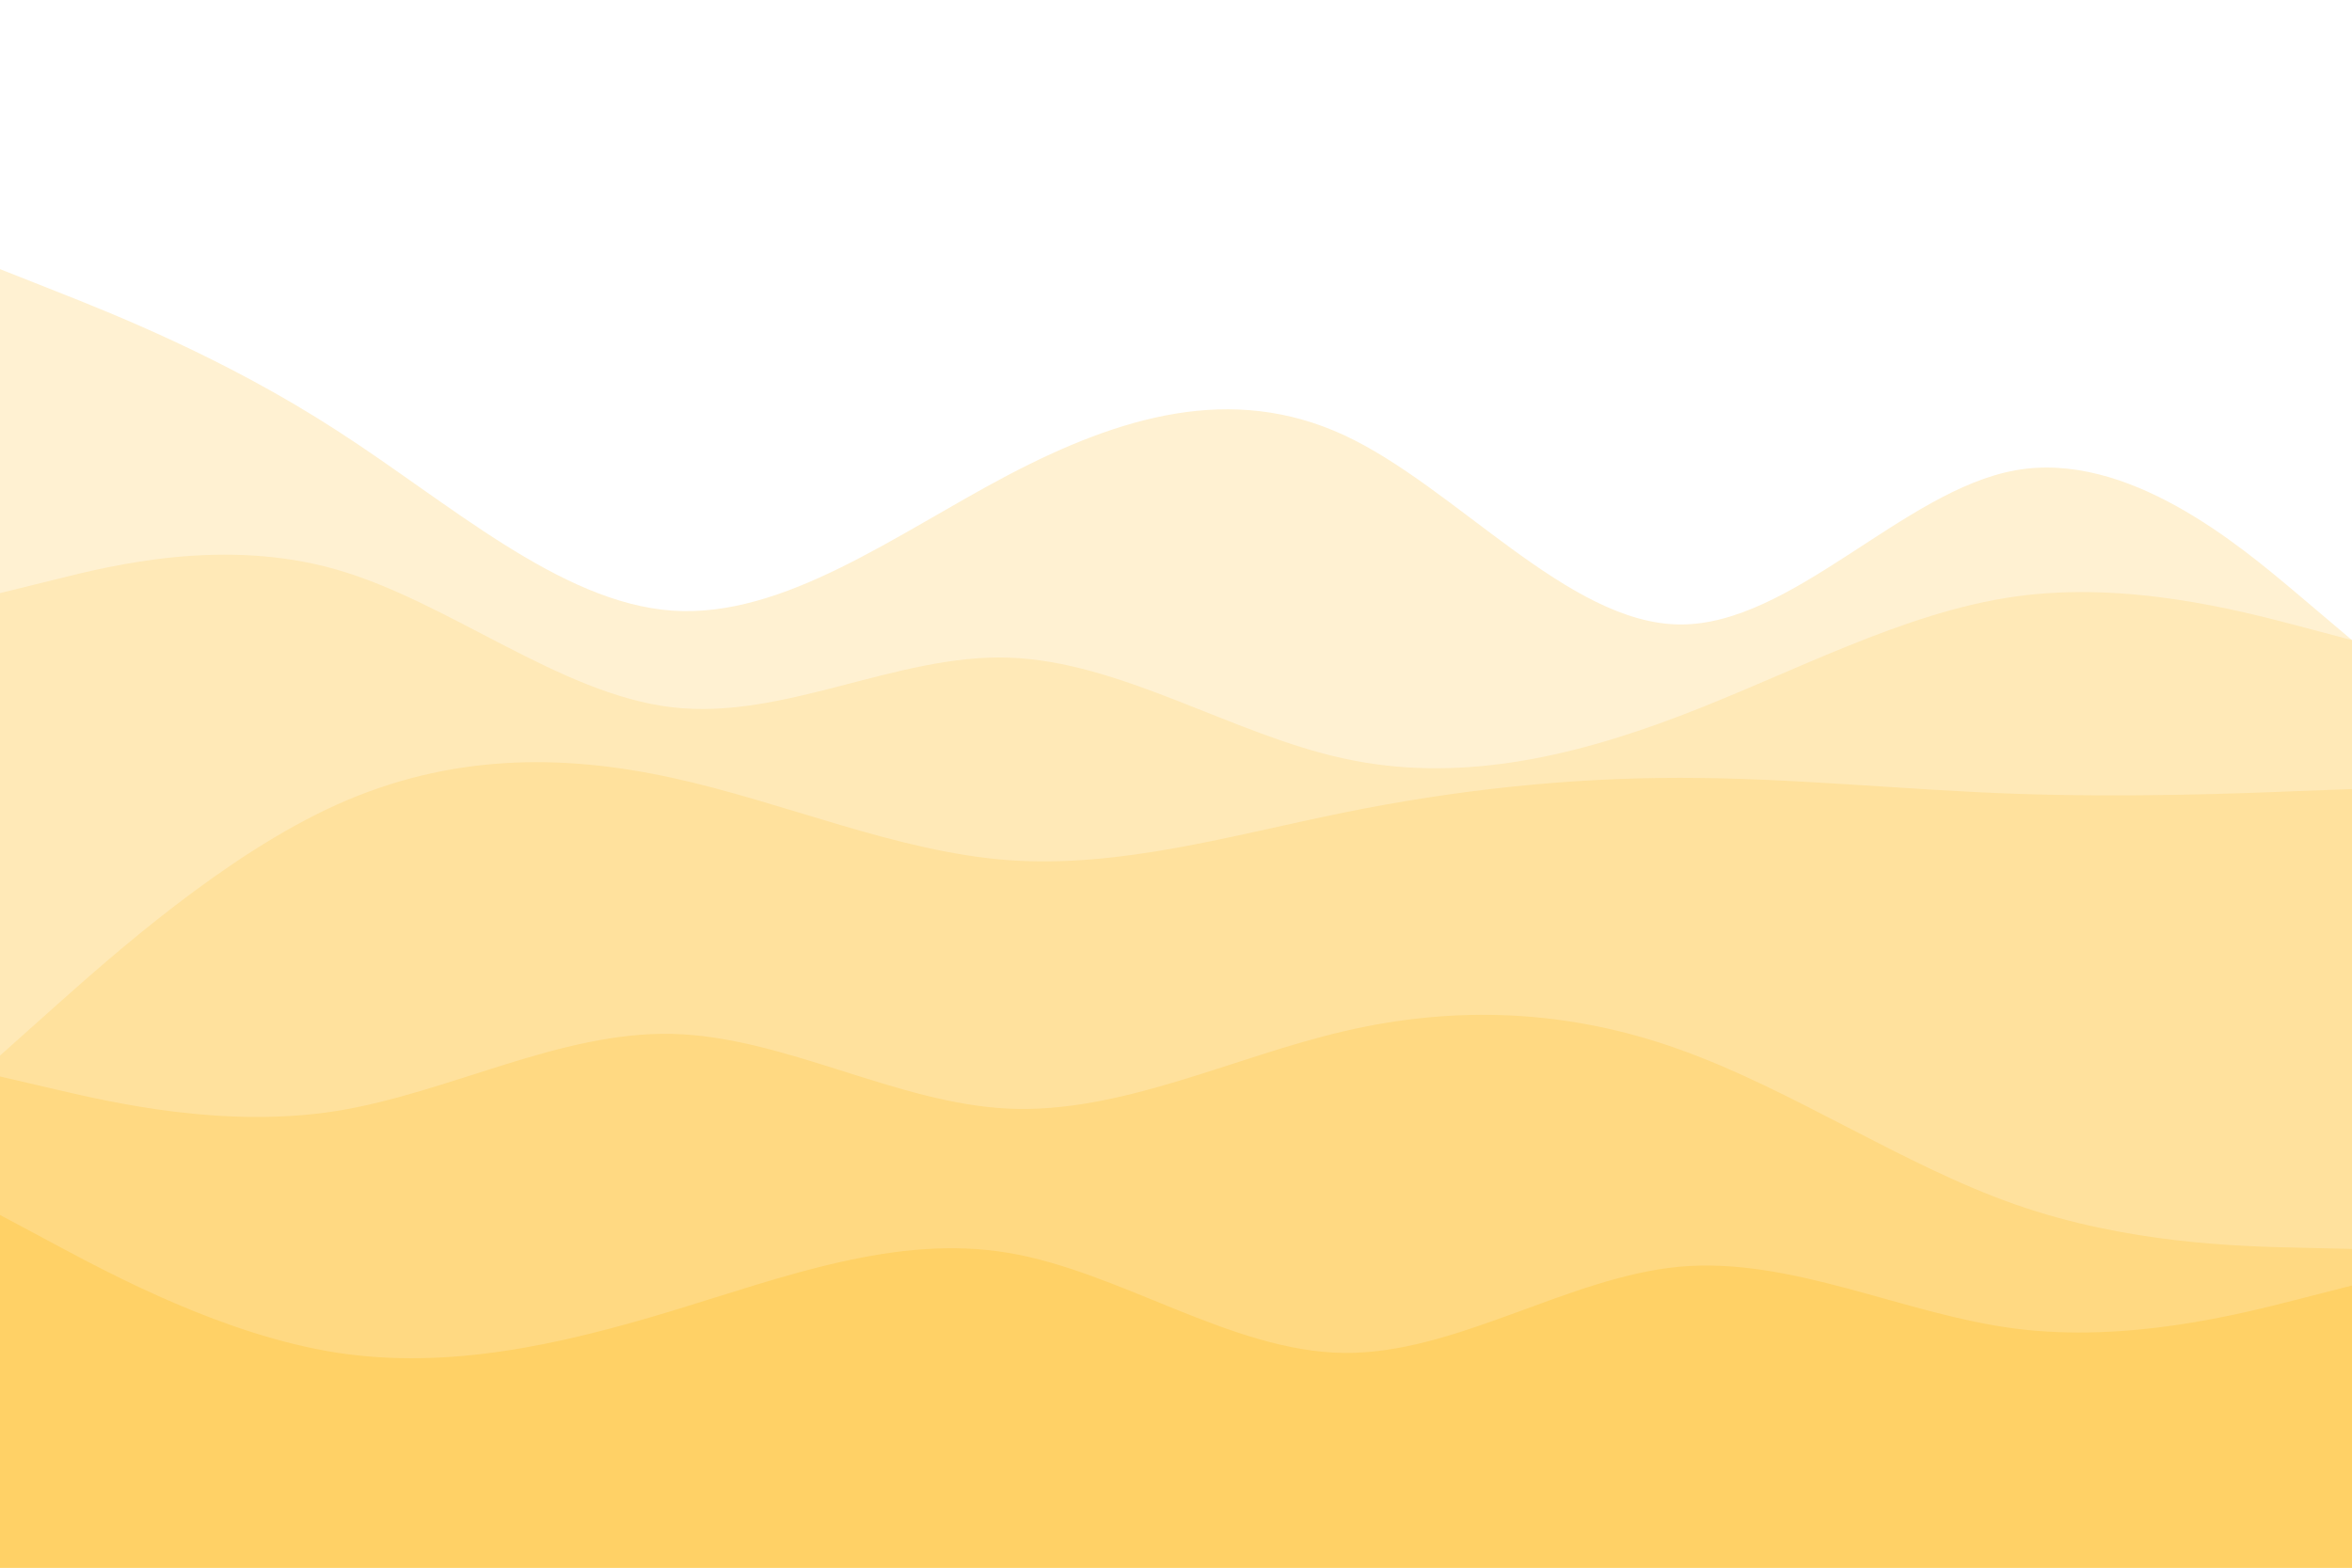 <svg id="visual" viewBox="0 0 900 600" width="900" height="600" xmlns="http://www.w3.org/2000/svg" xmlns:xlink="http://www.w3.org/1999/xlink" version="1.1"><rect x="0" y="0" width="900" height="600" fill="#ffffff"></rect><path d="M0 103L21.5 111.5C43 120 86 137 128.8 164.7C171.7 192.3 214.3 230.7 257.2 233.7C300 236.7 343 204.3 385.8 181.8C428.7 159.3 471.3 146.7 514.2 166.5C557 186.3 600 238.7 642.8 239C685.7 239.3 728.3 187.7 771.2 180C814 172.3 857 208.7 878.5 226.8L900 245L900 601L878.5 601C857 601 814 601 771.2 601C728.3 601 685.7 601 642.8 601C600 601 557 601 514.2 601C471.3 601 428.7 601 385.8 601C343 601 300 601 257.2 601C214.3 601 171.7 601 128.8 601C86 601 43 601 21.5 601L0 601Z" fill="#fff1d2"></path><path d="M0 227L21.5 221.7C43 216.3 86 205.7 128.8 218C171.7 230.3 214.3 265.7 257.2 270.7C300 275.7 343 250.3 385.8 251.7C428.7 253 471.3 281 514.2 290.3C557 299.7 600 290.3 642.8 274C685.7 257.7 728.3 234.3 771.2 228.3C814 222.3 857 233.7 878.5 239.3L900 245L900 601L878.5 601C857 601 814 601 771.2 601C728.3 601 685.7 601 642.8 601C600 601 557 601 514.2 601C471.3 601 428.7 601 385.8 601C343 601 300 601 257.2 601C214.3 601 171.7 601 128.8 601C86 601 43 601 21.5 601L0 601Z" fill="#ffe9b7"></path><path d="M0 404L21.5 384.8C43 365.7 86 327.3 128.8 308C171.7 288.7 214.3 288.3 257.2 297.7C300 307 343 326 385.8 329.2C428.7 332.3 471.3 319.7 514.2 311C557 302.3 600 297.7 642.8 297.7C685.7 297.7 728.3 302.3 771.2 303.8C814 305.3 857 303.7 878.5 302.8L900 302L900 601L878.5 601C857 601 814 601 771.2 601C728.3 601 685.7 601 642.8 601C600 601 557 601 514.2 601C471.3 601 428.7 601 385.8 601C343 601 300 601 257.2 601C214.3 601 171.7 601 128.8 601C86 601 43 601 21.5 601L0 601Z" fill="#ffe19d"></path><path d="M0 412L21.5 417C43 422 86 432 128.8 425.2C171.7 418.3 214.3 394.7 257.2 395.7C300 396.7 343 422.3 385.8 424.3C428.7 426.3 471.3 404.7 514.2 394.7C557 384.7 600 386.3 642.8 401.7C685.7 417 728.3 446 771.2 461C814 476 857 477 878.5 477.5L900 478L900 601L878.5 601C857 601 814 601 771.2 601C728.3 601 685.7 601 642.8 601C600 601 557 601 514.2 601C471.3 601 428.7 601 385.8 601C343 601 300 601 257.2 601C214.3 601 171.7 601 128.8 601C86 601 43 601 21.5 601L0 601Z" fill="#ffd982"></path><path d="M0 465L21.5 476.5C43 488 86 511 128.8 517.7C171.7 524.3 214.3 514.7 257.2 501.7C300 488.7 343 472.3 385.8 479.5C428.7 486.7 471.3 517.3 514.2 517.8C557 518.3 600 488.7 642.8 484.8C685.7 481 728.3 503 771.2 508.5C814 514 857 503 878.5 497.5L900 492L900 601L878.5 601C857 601 814 601 771.2 601C728.3 601 685.7 601 642.8 601C600 601 557 601 514.2 601C471.3 601 428.7 601 385.8 601C343 601 300 601 257.2 601C214.3 601 171.7 601 128.8 601C86 601 43 601 21.5 601L0 601Z" fill="#ffd166"></path></svg>